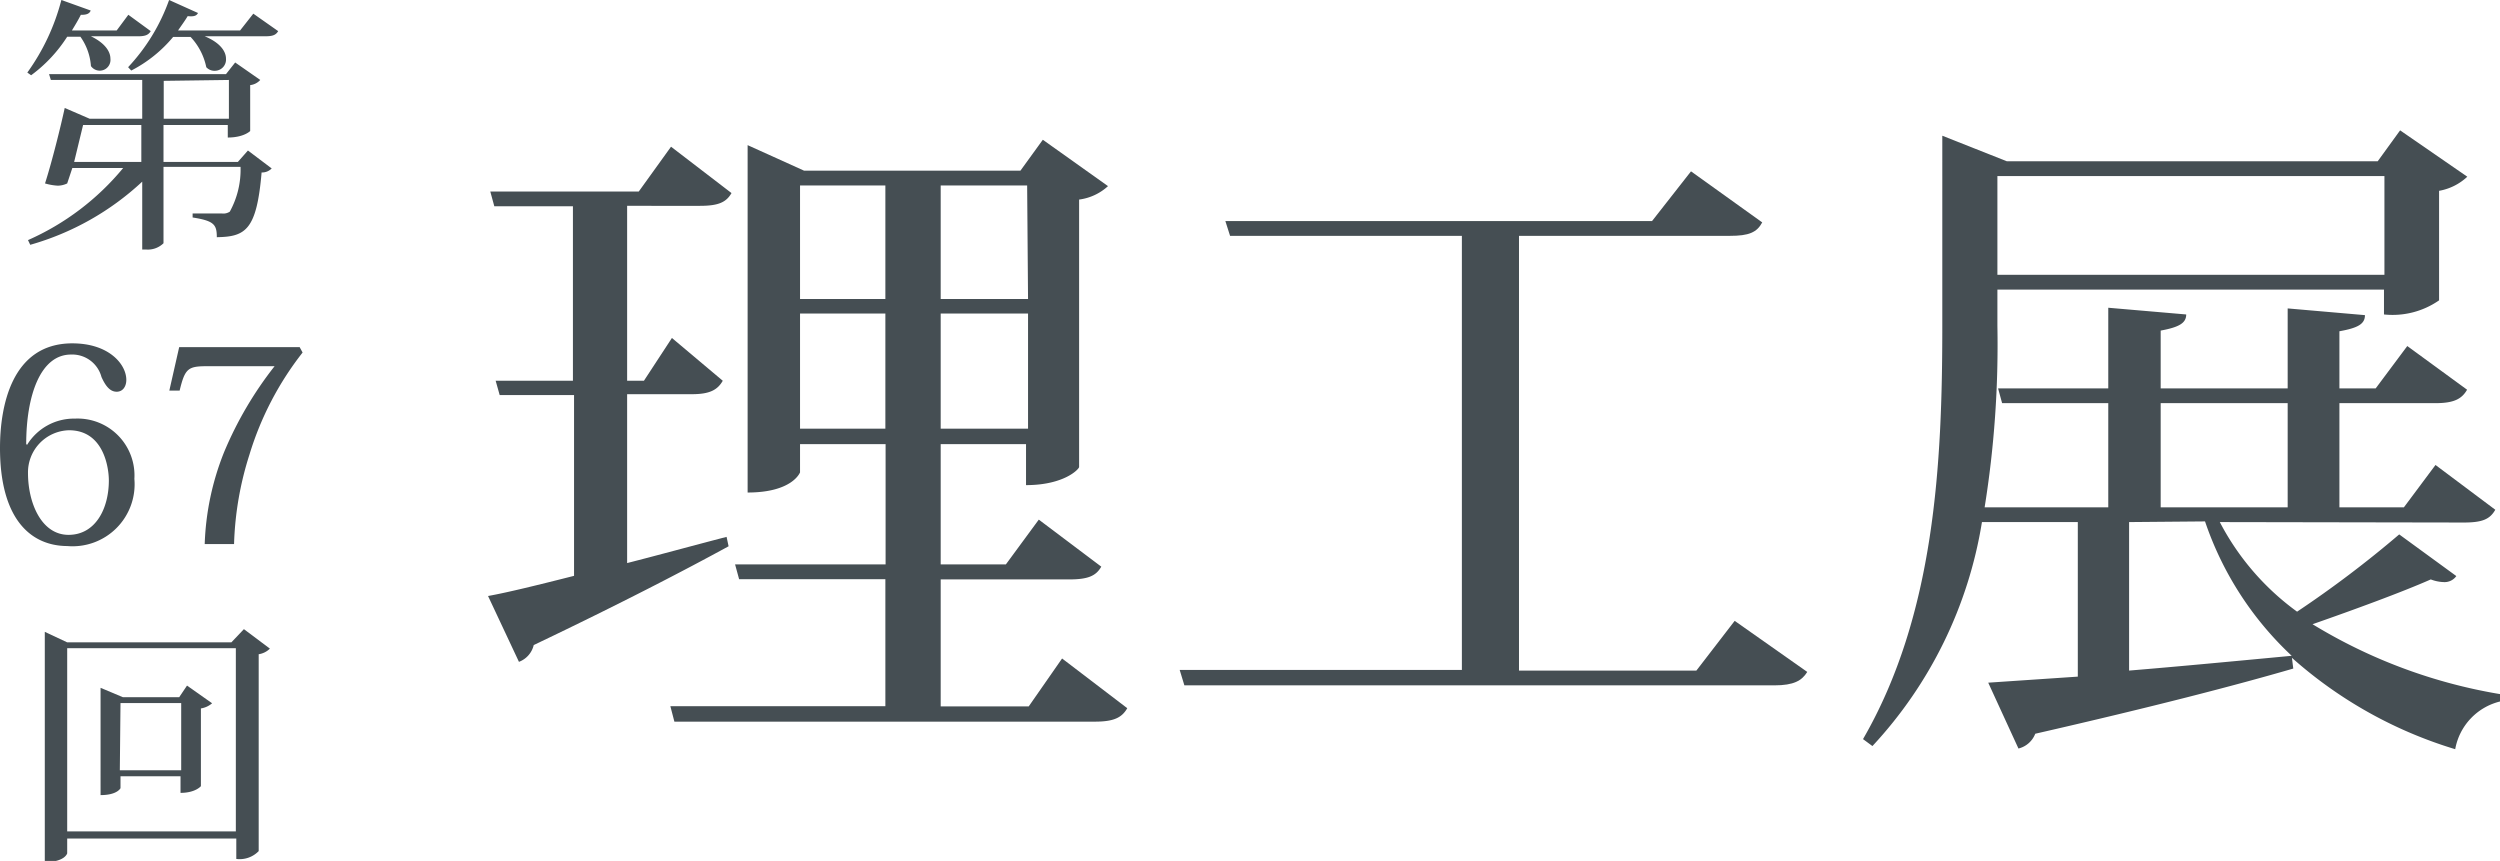 <svg xmlns="http://www.w3.org/2000/svg" viewBox="0 0 111.62 38.44"><defs><style>.cls-1{fill:#454e53;}</style></defs><g id="レイヤー_2" data-name="レイヤー 2"><g id="レイヤー_2-2" data-name="レイヤー 2"><path class="cls-1" d="M10.62,7.23l.45-.51,1.06.8a.59.59,0,0,1-.45.18c-.22,2.58-.72,2.87-2,2.89,0-.56-.12-.73-1.08-.88V9.53c.34,0,1.06,0,1.3,0a.52.52,0,0,0,.36-.08,3.89,3.89,0,0,0,.48-2H7.3v3.41a1,1,0,0,1-.79.28H6.35V8.11a12.21,12.21,0,0,1-5,2.82l-.1-.21A11.56,11.56,0,0,0,5.5,7.5H3.23L3,8.19a1,1,0,0,1-.42.1,2.53,2.53,0,0,1-.57-.1c.32-1,.7-2.54.88-3.37L4,5.3H6.35V3.57H2.27l-.08-.26h7.9l.41-.52,1.12.78a.71.71,0,0,1-.45.23V5.85s-.28.29-1,.29V5.58H7.3V7.23ZM4.06,1.62c.64.31.87.69.87,1a.48.48,0,0,1-.87.33,2.57,2.57,0,0,0-.47-1.31H3A6.42,6.42,0,0,1,1.39,3.36l-.17-.12A9.68,9.68,0,0,0,2.74,0L4.05.47C4,.6,3.88.67,3.61.66c-.12.24-.26.47-.4.7h2l.52-.7,1,.73c-.1.17-.25.23-.56.23ZM3.31,7.23h3V5.58H3.71Zm8-6.62,1.11.78c-.1.17-.24.23-.58.23H9.14c.7.29.95.68.95,1a.5.5,0,0,1-.49.54A.49.49,0,0,1,9.21,3a2.79,2.79,0,0,0-.7-1.35H7.73A6,6,0,0,1,5.86,3.15L5.72,3A8.61,8.61,0,0,0,7.55,0L8.84.58c-.06.12-.17.17-.46.14-.13.22-.29.43-.43.64h2.77Zm-4,3V5.3h2.91V3.57Z"/><path class="cls-1" d="M10.89,28.09l1.16.87a.9.9,0,0,1-.5.25V38a1.18,1.18,0,0,1-1,.35v-.91H3v.66s-.1.39-1,.39V28.21l1,.47h7.33ZM3,37.12h7.53V28.94H3Zm5.35-6.51,1.12.79a1,1,0,0,1-.5.23V35.1s-.24.3-.91.3v-.74H5.38v.53s-.14.31-.89.31V30.71l1,.42H8Zm-3,3.78H8.09v-3H5.38Z"/><path class="cls-1" d="M1.21,19.86a2.46,2.46,0,0,1,2.14-1.17A2.54,2.54,0,0,1,6,21.38a2.77,2.77,0,0,1-3,3C1.35,24.37,0,23.15,0,20c0-1.82.5-4.67,3.23-4.67,1.64,0,2.41.94,2.41,1.63,0,.3-.16.53-.43.53s-.48-.21-.68-.66a1.35,1.35,0,0,0-1.36-1c-1.37,0-2,1.84-2,4Zm1.87-.65a1.88,1.88,0,0,0-1.83,1.91c0,1.34.6,2.76,1.81,2.76s1.8-1.18,1.8-2.43C4.86,20.92,4.65,19.21,3.08,19.21Z"/><path class="cls-1" d="M7.56,17.44,8,15.5h5.38l.13.24a13.94,13.94,0,0,0-2.37,4.55,14.46,14.46,0,0,0-.69,4H9.14A12.05,12.05,0,0,1,10,20.2a16.43,16.43,0,0,1,2.26-3.85h-3c-.86,0-1,.09-1.24,1.09Z"/><path class="cls-1" d="M28,25.14c1.41-.36,2.94-.78,4.44-1.17l.09.42c-1.92,1.05-4.8,2.55-8.7,4.41a1.06,1.06,0,0,1-.66.75l-1.38-2.94c.84-.15,2.19-.48,3.84-.9V17.64H22.31L22.13,17h3.45V9.21H22.07l-.18-.66h6.63l1.44-2,2.7,2.07c-.24.42-.6.57-1.41.57H28V17h.75L30,15.09,32.27,17c-.24.42-.6.6-1.38.6H28ZM47.42,29.4l2.91,2.22c-.24.42-.6.6-1.44.6H30.11l-.18-.69h9.6V25.86H33l-.18-.66h6.72V19.83H35.72v1.26s-.33.9-2.34.9V6.48L35.9,7.62h9.66l1-1.38,2.91,2.07a2.35,2.35,0,0,1-1.29.6V20.85c0,.09-.66.81-2.37.81V19.83H42V25.2h2.91l1.47-2,2.79,2.1c-.24.42-.6.57-1.44.57H42v5.67h3.93ZM39.53,8.28H35.72v5.07h3.81ZM35.72,19.14h3.81V14H35.72ZM45.86,8.28H42v5.07h3.9ZM42,19.14h3.9V14H42Z"/><path class="cls-1" d="M77.45,27.72,80.69,30c-.24.39-.6.6-1.47.6H52.88l-.21-.69h12.6V10.53H54.92l-.21-.66H73.76L75.5,7.65l3.18,2.28c-.24.45-.6.6-1.44.6H67.82V29.94h7.92Z"/><path class="cls-1" d="M99.11,23.31a11.5,11.5,0,0,0,3.45,4,48.39,48.39,0,0,0,4.56-3.45l2.55,1.86a.64.64,0,0,1-.54.27,1.75,1.75,0,0,1-.6-.12c-1.29.57-3.42,1.35-5.28,2a23.44,23.44,0,0,0,8.37,3.12l0,.33a2.68,2.68,0,0,0-2,2.13,19.38,19.38,0,0,1-7.29-4.08l.06.48c-2.58.75-6.27,1.71-11.52,2.91a1.08,1.08,0,0,1-.75.66l-1.35-2.94,4-.27V23.31H88.49a19.15,19.15,0,0,1-4.89,10L83.18,33c3.21-5.55,3.54-12.3,3.54-18.45V6.06L89.6,7.2h16.56l1-1.38,3,2.07a2.47,2.47,0,0,1-1.26.63v4.89a3.64,3.64,0,0,1-2.46.63V12.93H89.18v1.62a45.87,45.87,0,0,1-.57,8.1h5.52V18H89.39l-.18-.66h4.92v-3.6l3.48.3c0,.39-.33.57-1.14.72v2.58h5.67V13.77l3.45.3c0,.39-.3.57-1.14.72v2.55h1.62l1.41-1.89,2.67,1.95c-.24.42-.6.6-1.41.6h-4.29v4.65h2.88l1.41-1.89,2.67,2c-.24.42-.57.57-1.41.57Zm7.35-15.45H89.18v4.41h17.28ZM95.06,23.31v6.63c2.19-.18,4.71-.42,7.26-.66a14.63,14.63,0,0,1-3.87-6ZM102.14,18H96.47v4.65h5.67Z"/></g></g></svg>